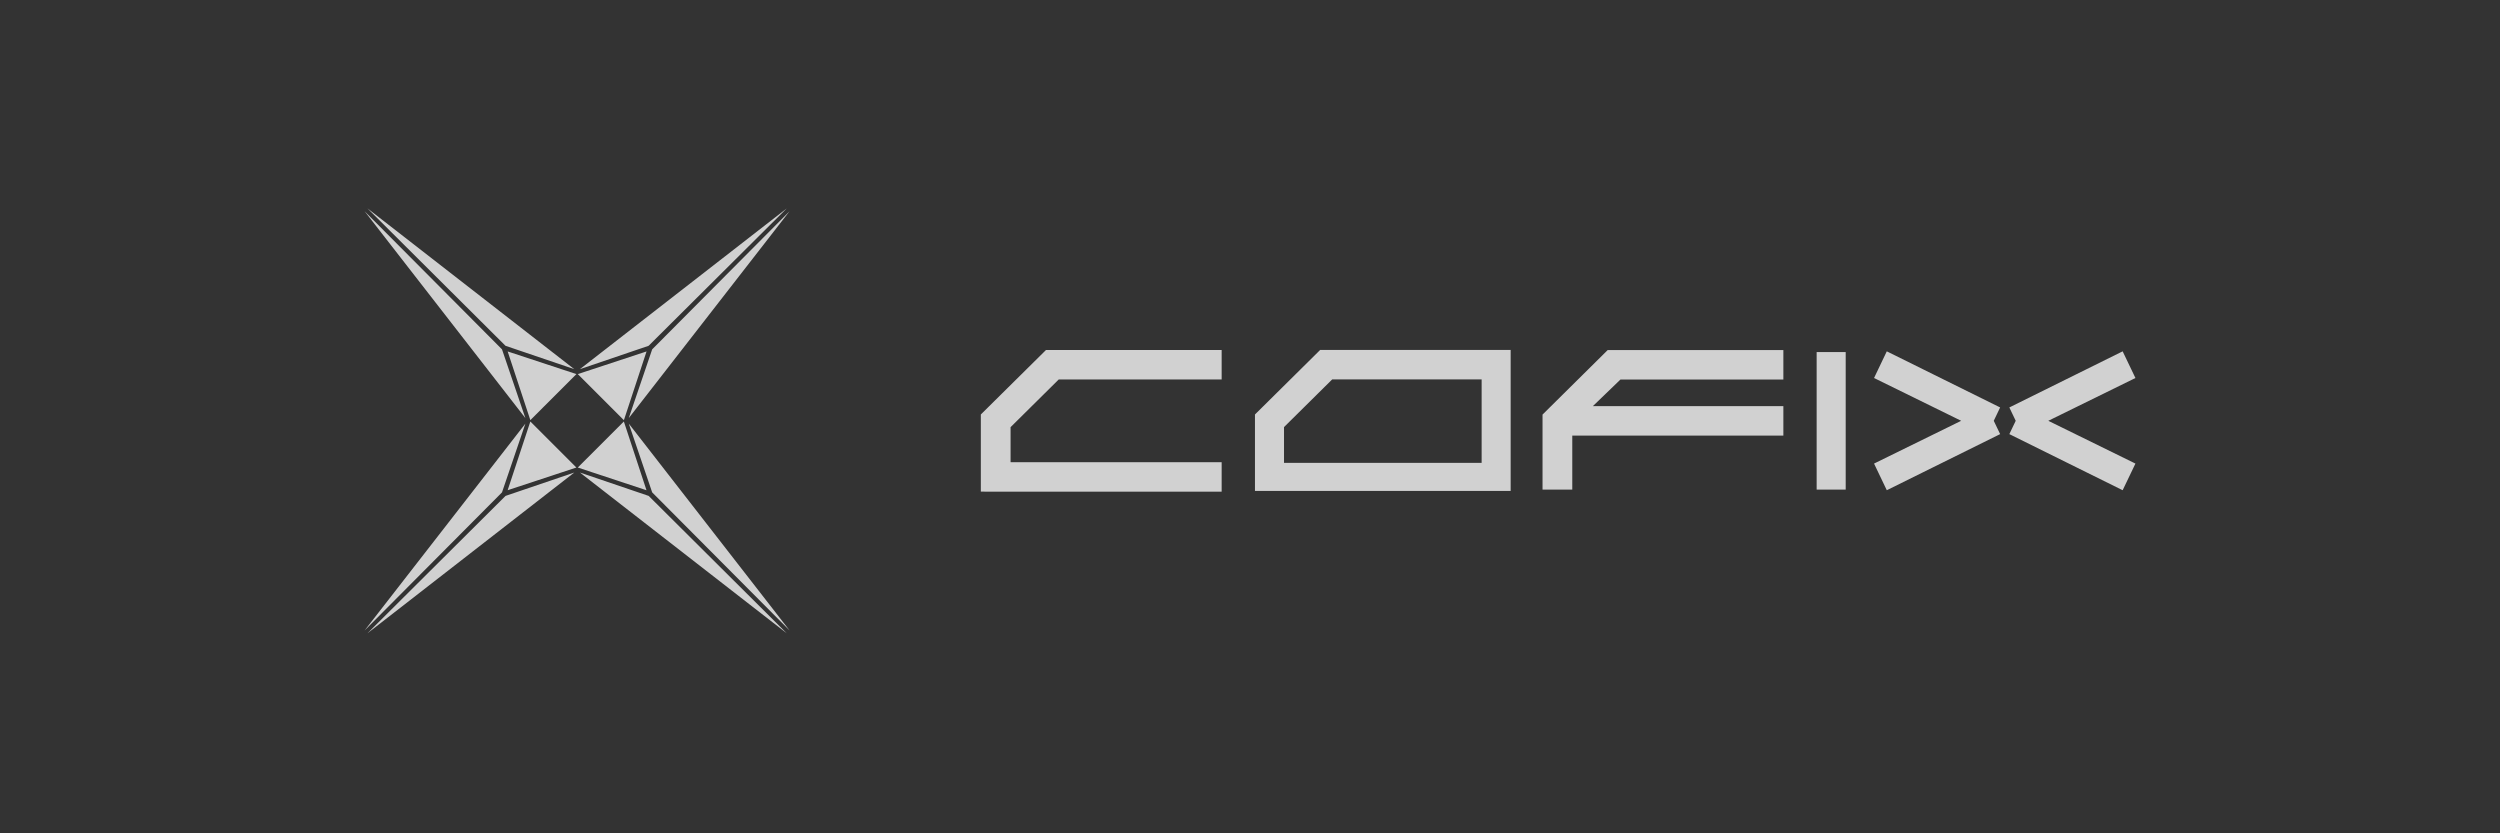 <svg width="144" height="48" viewBox="0 0 144 48" fill="none" xmlns="http://www.w3.org/2000/svg">
    <rect x="0" y="0" width="144" height="48" fill="#333333" stroke="none"/>
    <g clip-path="url(#clip0_21123_87215)">
        <path d="M33.403 27.218L37.363 28.564L45.319 36.48L33.403 27.218ZM29.119 28.564L33.079 27.218L21.163 36.48L29.119 28.564ZM37.565 28.361L36.218 24.401L45.479 36.314L37.565 28.361ZM30.262 24.401L28.915 28.361L21 36.317L30.262 24.401ZM56.496 28.318V23.874L60.249 20.16H70.367V21.857H60.983L58.209 24.604V26.623H70.367V28.32L56.496 28.318ZM72.286 28.277V23.874L76.04 20.158H87.014V28.277H72.286ZM73.959 24.601V26.661H85.342V21.854H76.734L73.959 24.601ZM115.738 25.005L116.105 24.238L115.738 23.469L122.265 20.237L123.001 21.773L117.982 24.238L123.001 26.702L122.265 28.237L115.738 25.005ZM107.945 26.702L112.964 24.238L107.945 21.773L108.679 20.237L115.208 23.469L114.841 24.238L115.208 25.005L108.679 28.237L107.945 26.702ZM33.281 26.93L35.934 24.278L37.238 28.238L33.281 26.93ZM30.548 24.278L33.2 26.93L29.241 28.236L30.548 24.278ZM104.639 28.2V20.28H106.312V28.2H104.639ZM88.85 28.2V23.88L92.603 20.164H102.722V21.86H93.339L91.747 23.395H102.722V25.092H90.563V28.2H88.85ZM33.281 21.548L37.241 20.243L35.936 24.203L33.281 21.548ZM29.241 20.243L33.201 21.548L30.548 24.2L29.241 20.243ZM37.565 20.123L45.479 12.166L36.218 24.08L37.565 20.123ZM21 12.166L28.915 20.123L30.262 24.083L21 12.166ZM45.317 12.003L37.36 19.918L33.4 21.265L45.317 12.003ZM29.117 19.918L21.163 12L33.076 21.262L29.117 19.918Z" fill="#F9F9F9" fill-opacity="0.8"/>
    </g>
    <defs>
        <clipPath id="clip0_21123_87215">
            <rect width="144" height="48" fill="white"/>
        </clipPath>
    </defs>
</svg>
